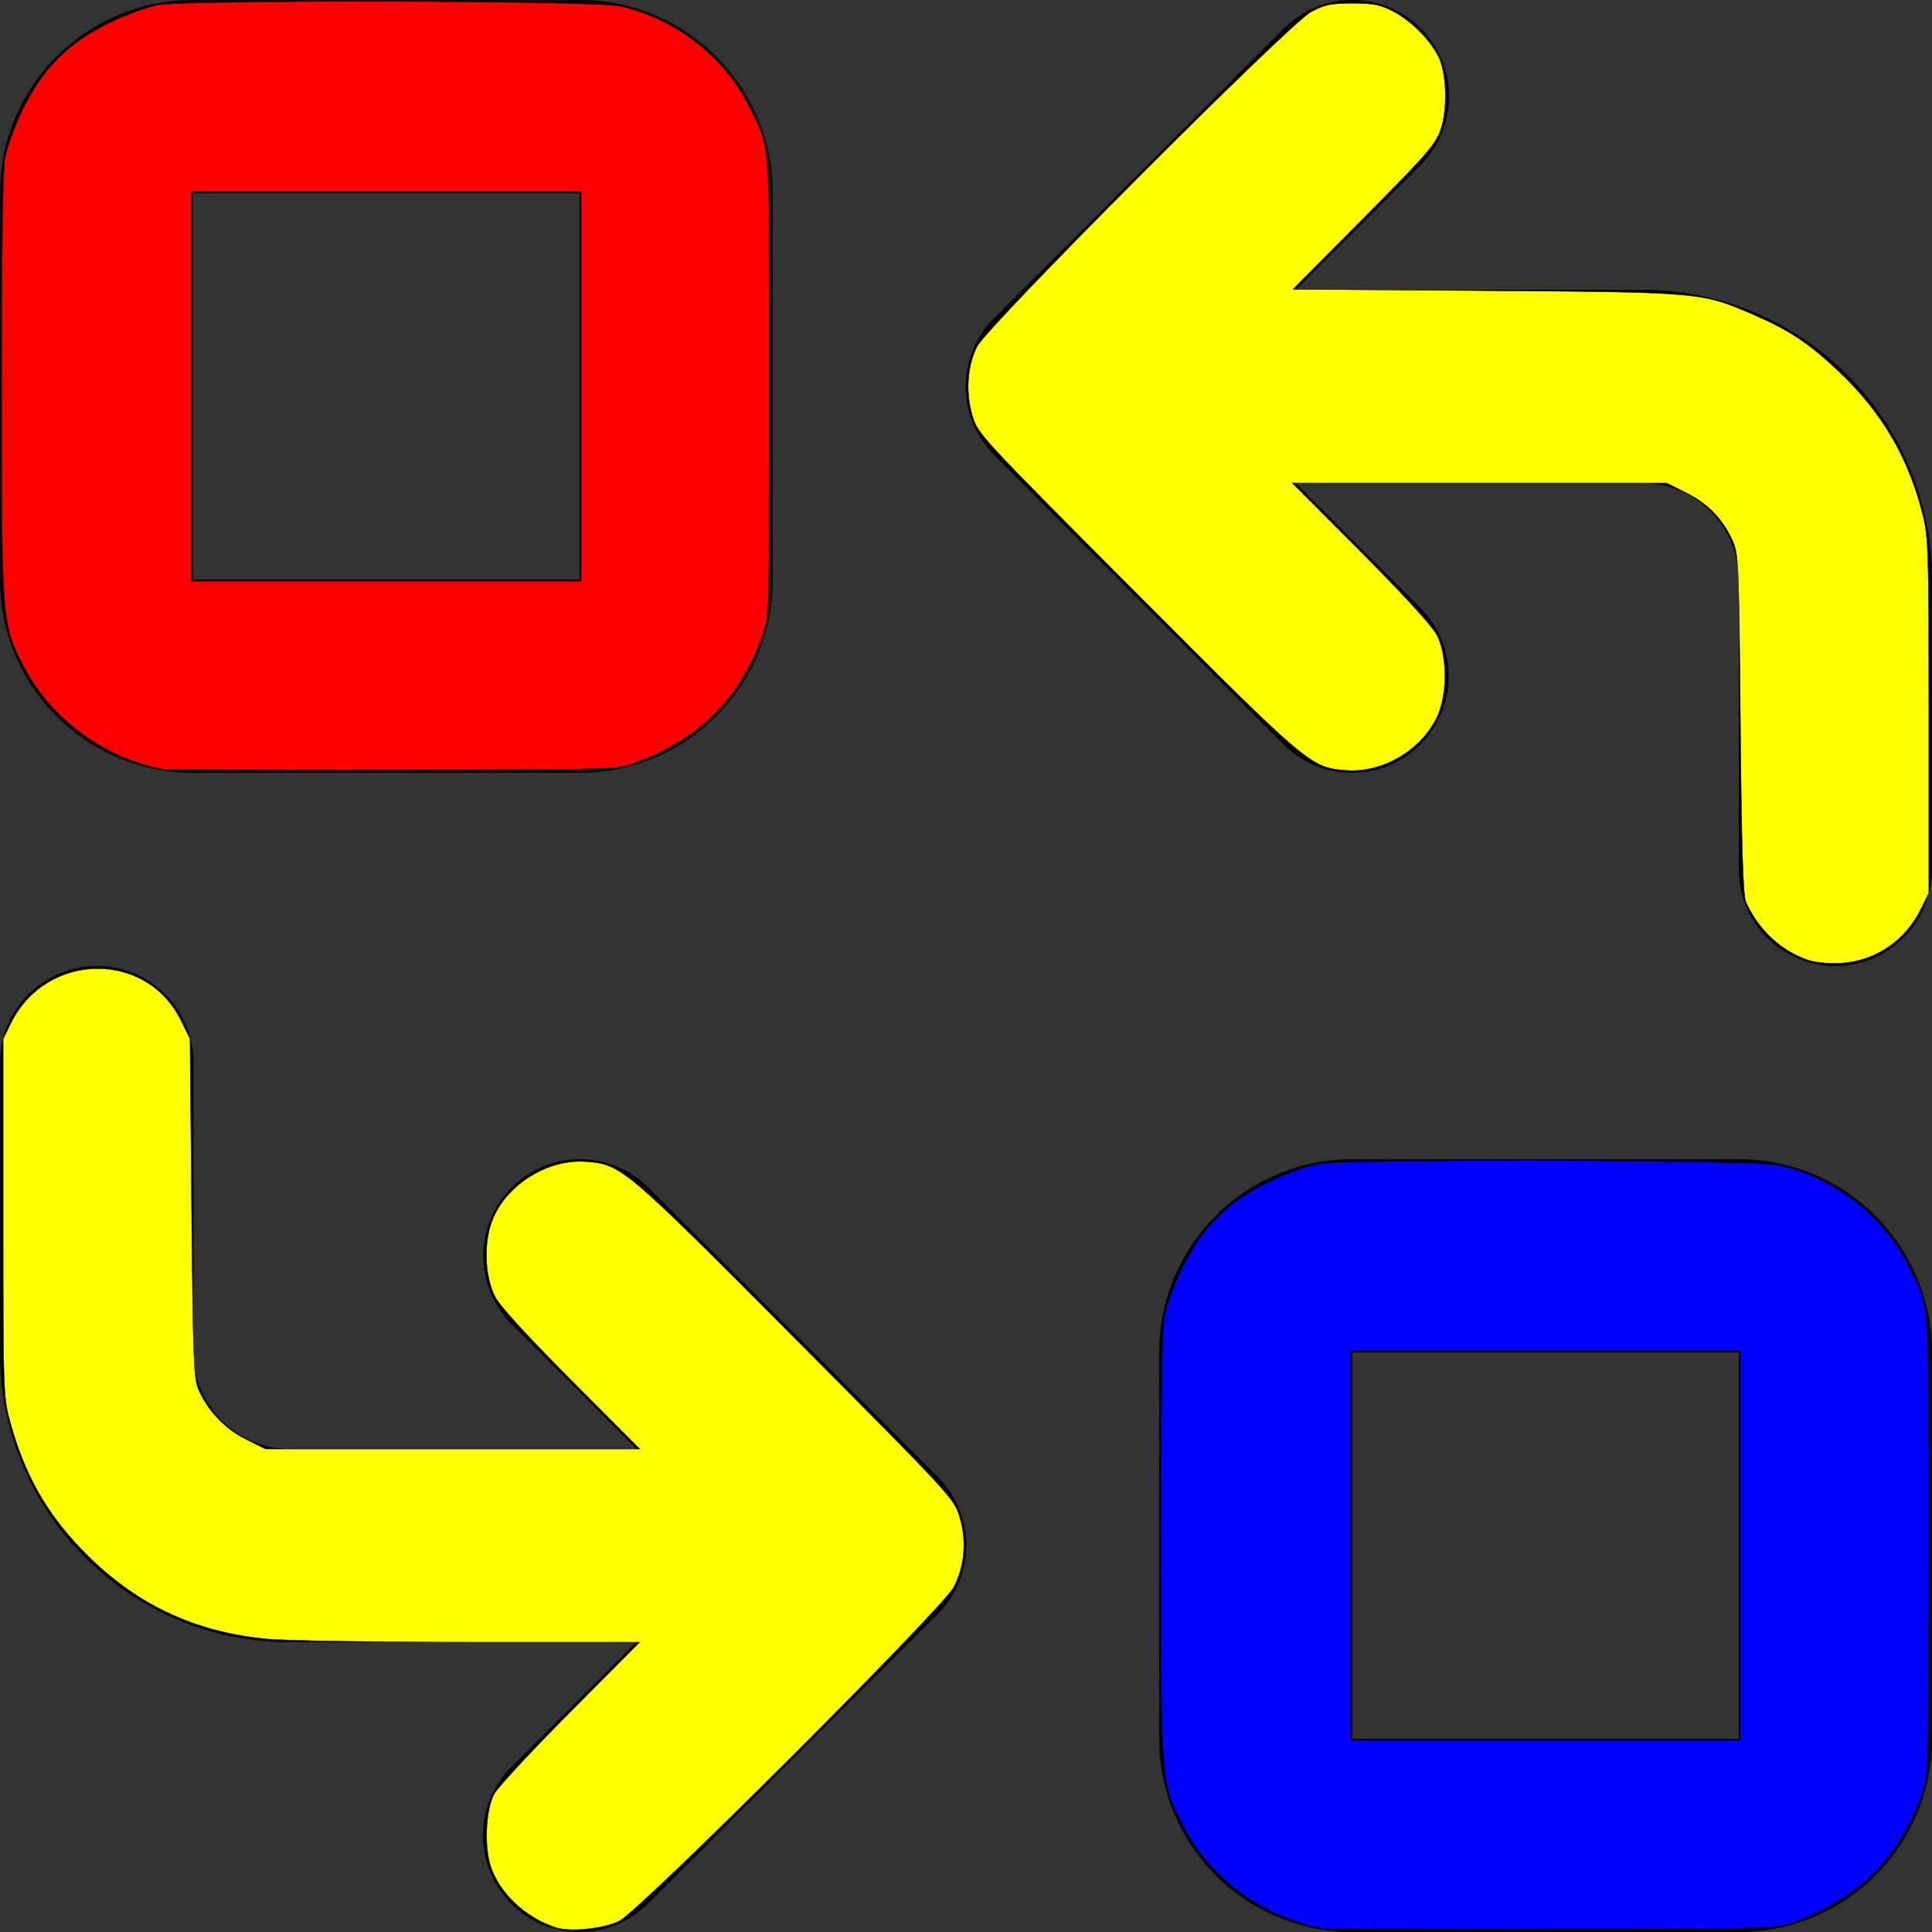 <?xml version="1.0" encoding="UTF-8" standalone="no"?>
<!-- Generator: Adobe Illustrator 24.1.1, SVG Export Plug-In . SVG Version: 6.00 Build 0)  -->

<svg
   version="1.1"
   id="Layer_1"
   x="0px"
   y="0px"
   viewBox="0 0 512 512"
   style="enable-background:new 0 0 512 512;"
   xml:space="preserve"
   sodipodi:docname="replace.svg"
   inkscape:version="1.1 (c68e22c387, 2021-05-23)"
   xmlns:inkscape="http://www.inkscape.org/namespaces/inkscape"
   xmlns:sodipodi="http://sodipodi.sourceforge.net/DTD/sodipodi-0.dtd"
   xmlns="http://www.w3.org/2000/svg"
   xmlns:svg="http://www.w3.org/2000/svg"><rect x="0" y="0" width="512" height="512" fill="#333333" stroke="none"/><defs
   id="defs15" /><sodipodi:namedview
   id="namedview13"
   pagecolor="#ffffff"
   bordercolor="#666666"
   borderopacity="1.0"
   inkscape:pageshadow="2"
   inkscape:pageopacity="0.0"
   inkscape:pagecheckerboard="0"
   showgrid="false"
   inkscape:zoom="1.1914062"
   inkscape:cx="255.58034"
   inkscape:cy="256.41968"
   inkscape:window-width="1440"
   inkscape:window-height="837"
   inkscape:window-x="-8"
   inkscape:window-y="-8"
   inkscape:window-maximized="1"
   inkscape:current-layer="Layer_1" />
<g
   id="g10">
	<path
   d="M51.2,25.6v25.6h102.4v102.4H51.2h0l0-102.4v0V25.6V0C22.9,0,0,22.9,0,51.2v102.4c0,28.3,22.9,51.2,51.2,51.2l102.4,0   c28.3,0,51.2-22.9,51.2-51.2l0-102.4c0-28.3-22.9-51.2-51.2-51.2H51.2V25.6z"
   id="path2" />
	<path
   d="M358.4,332.8v25.6h102.4v102.4H358.4l0,0V358.4v0V332.8v-25.6c-28.3,0-51.2,22.9-51.2,51.2v102.4   c0,28.3,22.9,51.2,51.2,51.2l102.4,0c28.3,0,51.2-22.9,51.2-51.2V358.4c0-28.3-22.9-51.2-51.2-51.2H358.4V332.8z"
   id="path4" />
	<path
   d="M512,230.4v-76.8c0-42.4-34.4-76.8-76.8-76.8H281.6c-10.4,0-19.7,6.2-23.7,15.8c-4,9.6-1.8,20.6,5.5,27.9l76.8,76.8   c10,10,26.2,10,36.2,0c10-10,10-26.2,0-36.2L343.4,128l91.8,0c14.1,0,25.6,11.5,25.6,25.6v76.8c0,14.1,11.5,25.6,25.6,25.6   C500.5,256,512,244.5,512,230.4L512,230.4z M340.3,7.5l-76.8,76.8c-10,10-10,26.2,0,36.2c10,10,26.2,10,36.2,0l76.8-76.8   c10-10,10-26.2,0-36.2C366.5-2.5,350.3-2.5,340.3,7.5z"
   id="path6" />
	<path
   d="M0,281.6v76.8c0,42.4,34.4,76.8,76.8,76.8h153.6c10.4,0,19.7-6.2,23.7-15.8c4-9.6,1.8-20.6-5.5-27.9l-76.8-76.8   c-10-10-26.2-10-36.2,0s-10,26.2,0,36.2l33.1,33.1l-91.8,0c-14.1,0-25.6-11.5-25.6-25.6v-76.8c0-14.1-11.5-25.6-25.6-25.6   C11.5,256,0,267.5,0,281.6z M171.7,504.5l76.8-76.8c10-10,10-26.2,0-36.2c-10-10-26.2-10-36.2,0l-76.8,76.8c-10,10-10,26.2,0,36.2   C145.5,514.5,161.7,514.5,171.7,504.5z"
   id="path8" />
</g>
<path
   style="opacity:0.999;fill:#ffff00;stroke:#000001;stroke-width:0.103;stroke-linejoin:round;paint-order:markers fill stroke"
   d="m 147.305,510.846 c -8.051,-2.651 -14.891,-9.079 -17.265,-16.227 -1.744,-5.25 -1.313,-14.85 0.858,-19.13 0.82,-1.616 9.84,-11.342 20.045,-21.613 L 169.498,435.2 124.618,435.199 C 99.934,435.199 75.671,434.813 70.7,434.342 51.122,432.485 35.425,424.919 21.734,410.741 12.236,400.905 6.515,390.747 2.723,376.986 0.874,370.276 0.839,369.281 0.839,322.728 V 275.305 L 2.873,271.173 C 12.207,252.209 38.805,251.771 47.967,270.431 l 2.393,4.874 0.42,44.905 c 0.38,40.616 0.562,45.219 1.906,48.198 2.539,5.623 6.993,10.259 12.501,13.011 L 70.353,384 h 49.59 49.59 l -18.187,-18.256 c -11.399,-11.442 -18.909,-19.665 -20.121,-22.033 -2.611,-5.098 -3.078,-13.429 -1.089,-19.418 3.257,-9.807 14.659,-17.262 25.159,-16.45 9.379,0.726 9.975,1.23 55.461,46.925 41.214,41.404 42.077,42.339 43.544,47.162 1.92,6.316 1.378,13.035 -1.506,18.633 -2.931,5.691 -83.173,85.792 -88.703,88.547 -4.066,2.026 -13.075,2.957 -16.787,1.735 z"
   id="path906" /><path
   style="opacity:0.999;fill:#ffff00;stroke:#000001;stroke-width:0.103;stroke-linejoin:round;paint-order:markers fill stroke"
   d="m 479.265,254.466 c -7.175,-2.357 -13.329,-8.076 -16.57,-15.399 -0.779,-1.76 -1.159,-13.954 -1.472,-47.277 -0.409,-43.419 -0.481,-45.031 -2.19,-48.725 -2.616,-5.654 -6.523,-9.637 -12.268,-12.508 L 441.647,128 H 392.057 342.467 l 18.187,18.256 c 11.283,11.326 18.927,19.689 20.137,22.033 2.872,5.563 2.803,16.375 -0.141,22.139 -4.447,8.708 -14.481,14.461 -23.946,13.728 -9.37,-0.725 -9.981,-1.241 -55.523,-46.925 -41.809,-41.939 -42.12,-42.277 -43.539,-47.217 -1.77,-6.162 -1.288,-13.008 1.279,-18.167 2.681,-5.389 82.813,-85.679 88.567,-88.742 3.538,-1.883 5.251,-2.234 10.911,-2.234 5.638,0 7.396,0.357 10.965,2.227 4.568,2.394 9.461,7.272 11.785,11.75 2.167,4.176 2.536,13.759 0.74,19.247 -1.334,4.078 -3.305,6.357 -20.35,23.542 l -18.872,19.027 51.092,0.365 c 56.576,0.404 57.183,0.456 70.245,6.055 9.984,4.28 15.252,7.749 23.235,15.298 11.485,10.863 18.431,22.69 22.322,38.01 1.478,5.82 1.599,9.842 1.599,53.298 v 47.003 l -2.034,4.132 c -4.194,8.521 -12.099,13.873 -21.312,14.429 -2.921,0.176 -6.661,-0.169 -8.55,-0.79 z"
   id="path945" /><path
   style="opacity:0.999;fill:#0000ff;stroke:#000001;stroke-width:0.103;stroke-linejoin:round;paint-order:markers fill stroke"
   d="m 350.426,511.016 c -15.265,-2.671 -29.662,-13.211 -36.782,-26.929 -6.024,-11.607 -5.994,-11.233 -6.01,-74.123 -0.009,-35.837 0.305,-57.658 0.878,-60.852 0.491,-2.739 2.597,-8.516 4.68,-12.837 5.251,-10.892 12.19,-17.831 23.082,-23.082 4.321,-2.083 10.098,-4.19 12.837,-4.68 8.029,-1.438 115.25,-1.176 122.207,0.299 14.533,3.081 27.74,13.258 34.341,26.463 5.808,11.619 5.501,7.469 5.501,74.326 0,56.866 -0.093,60.705 -1.572,65.049 -5.868,17.229 -16.422,28.027 -33.869,34.651 -4.811,1.826 -5.295,1.841 -64.021,1.962 -32.546,0.067 -60.118,-0.043 -61.272,-0.245 z M 461.22,409.6 V 357.98 H 409.6 357.98 V 409.6 461.22 H 409.6 461.22 Z"
   id="path1060" /><path
   style="opacity:0.999;fill:#ff0000;stroke:#000001;stroke-width:0.103;stroke-linejoin:round;paint-order:markers fill stroke"
   d="M 43.226,203.816 C 27.961,201.145 13.565,190.605 6.445,176.887 0.42,165.281 0.451,165.654 0.434,102.764 0.425,66.927 0.74,45.106 1.312,41.912 1.803,39.172 3.909,33.396 5.992,29.074 11.244,18.182 18.182,11.244 29.074,5.992 33.396,3.909 39.172,1.803 41.912,1.312 49.94,-0.126 157.161,0.136 164.119,1.611 c 14.533,3.081 27.74,13.258 34.341,26.463 5.808,11.619 5.501,7.469 5.501,74.326 0,56.866 -0.093,60.705 -1.572,65.049 -5.868,17.229 -16.422,28.027 -33.869,34.651 -4.811,1.826 -5.295,1.841 -64.021,1.962 -32.546,0.067 -60.118,-0.043 -61.272,-0.245 z M 154.02,102.4 V 50.78 H 102.4 50.78 V 102.4 154.02 H 102.4 154.02 Z"
   id="path983" /></svg>
